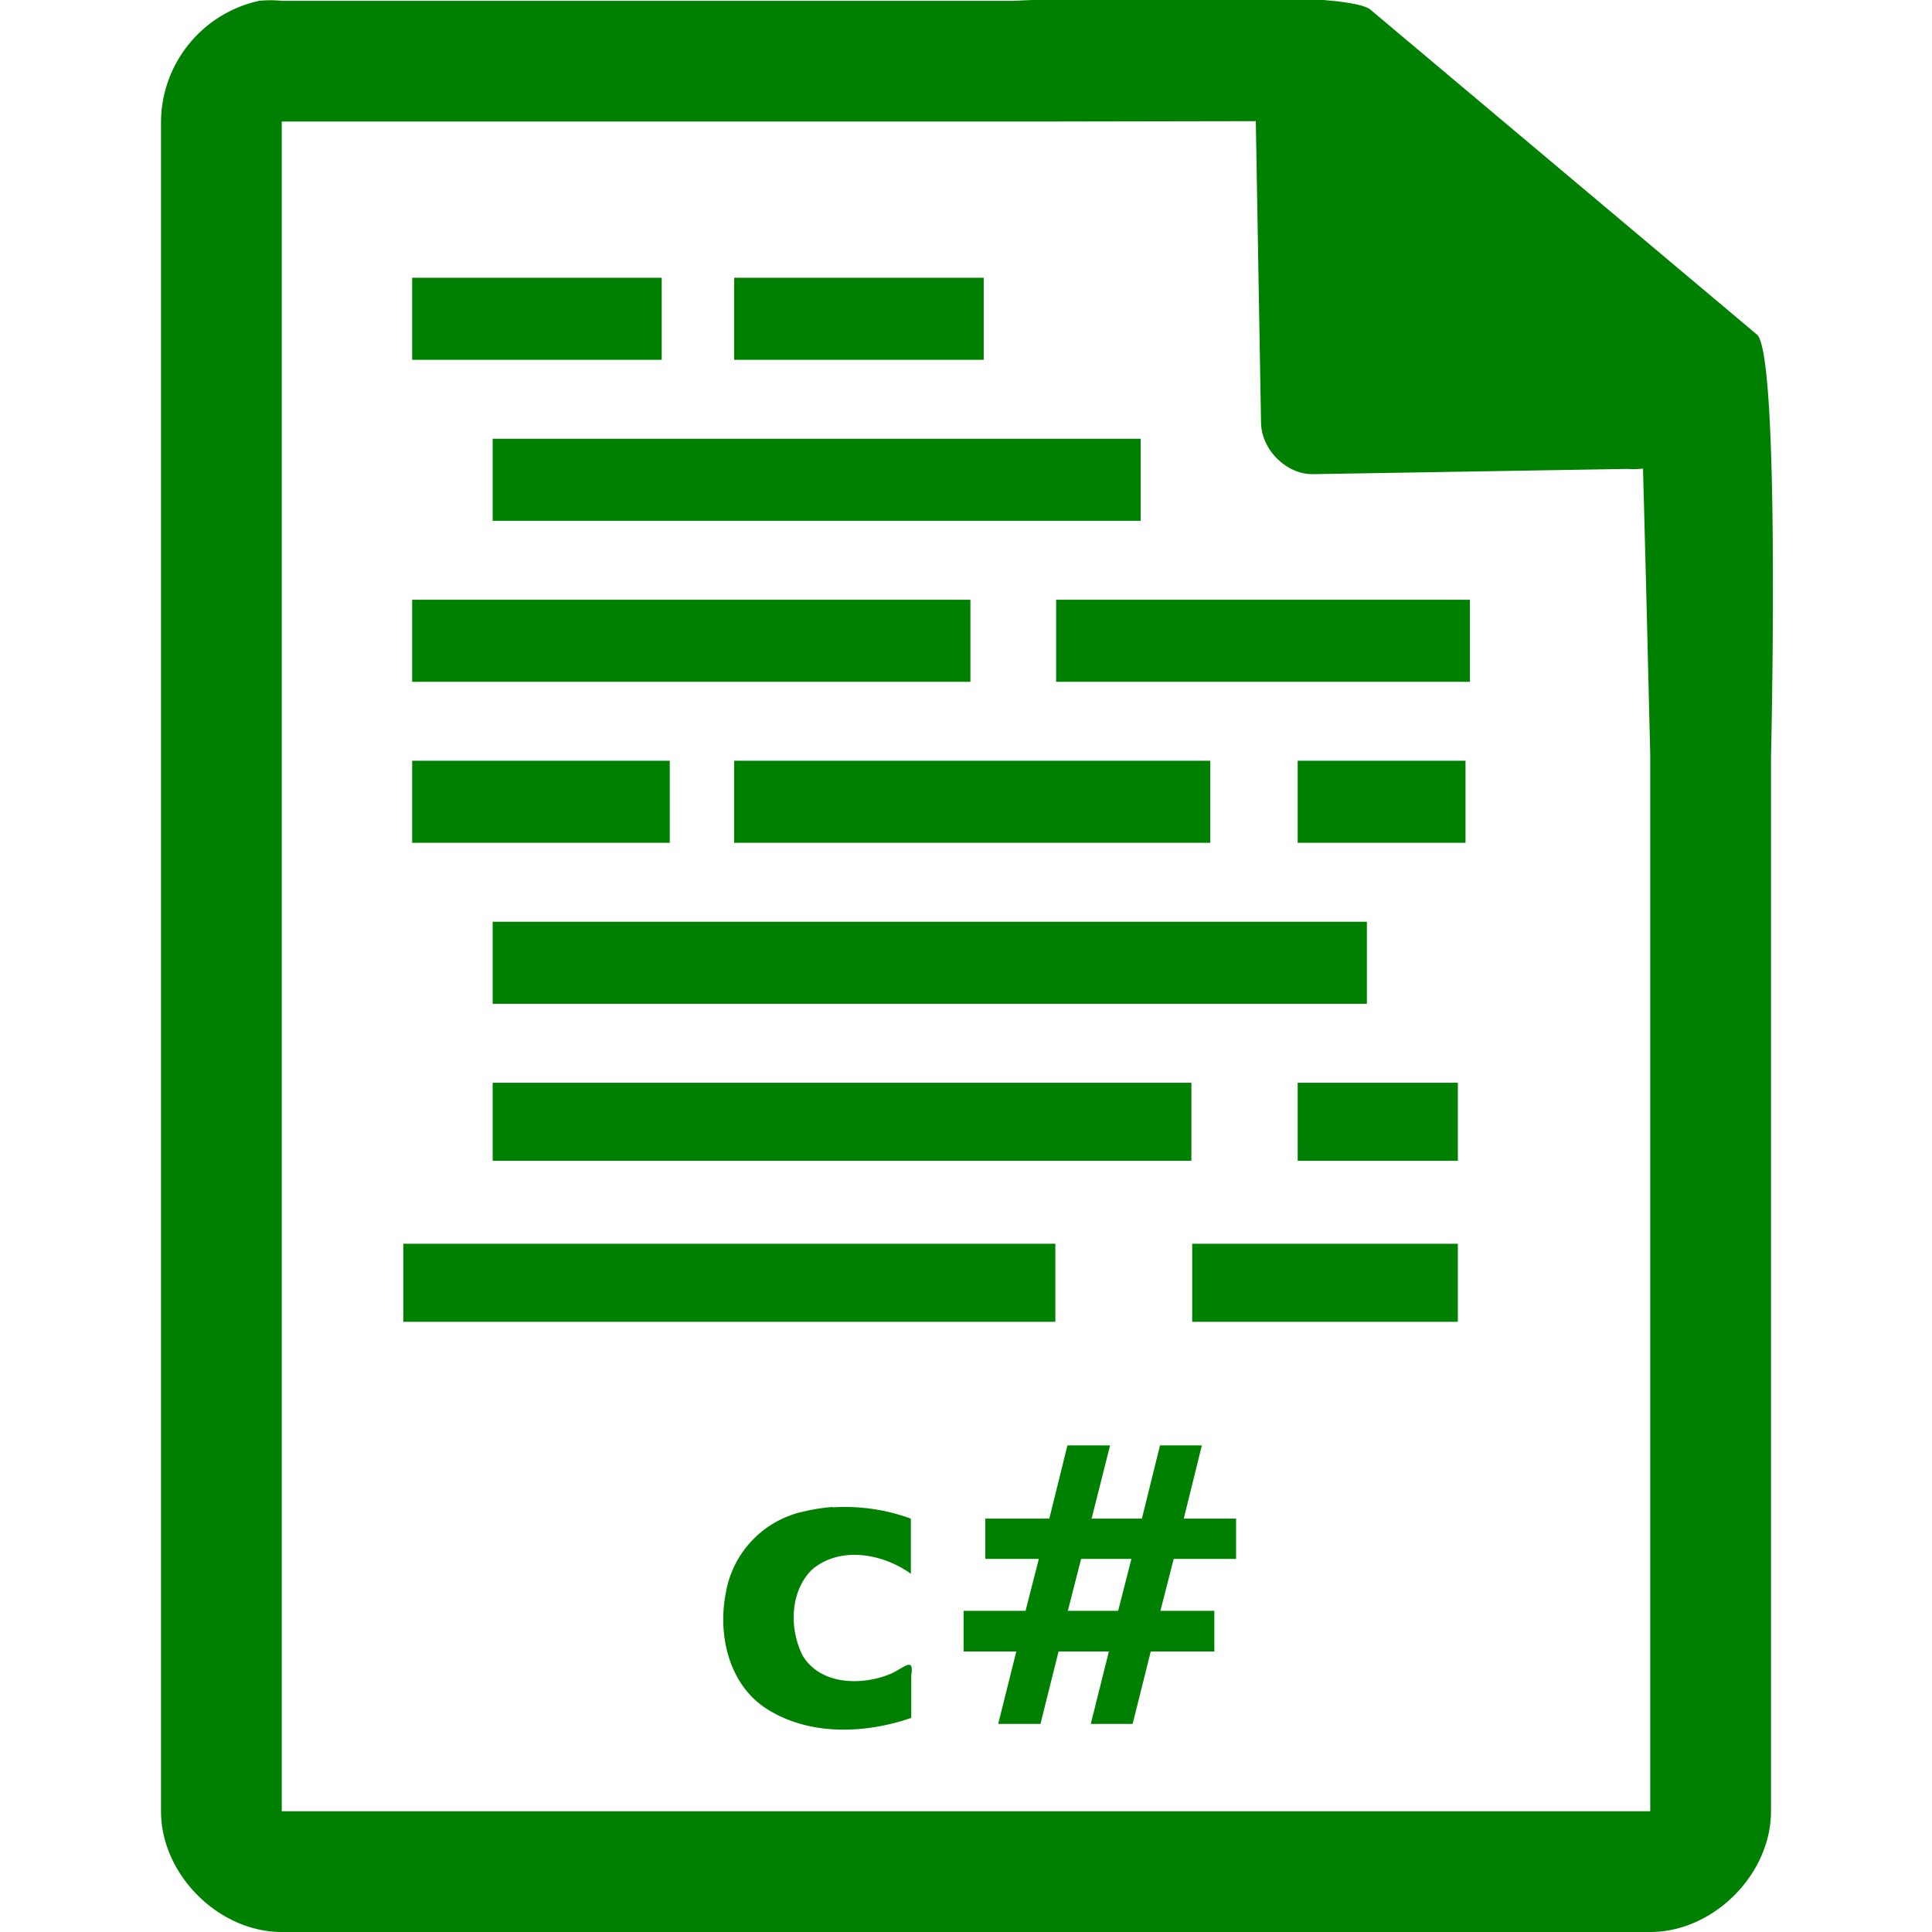 <svg xmlns="http://www.w3.org/2000/svg" width="48" height="48"><path style="line-height:normal;text-indent:0;text-align:start;text-decoration-line:none;text-transform:none;marker:none" d="M29.7-.08c-2.04 0-4.12.08-4.51.1H7a2.94 2.94 0 0 0-.56 0 3.1 3.1 0 0 0-2.44 3V45c0 1.57 1.43 3 3 3h34c1.57 0 3-1.43 3-3V18.82c.02-.8.21-9.93-.34-10.5L34.06.25c-.29-.28-2.3-.34-4.36-.33zM31.2 3l.13 7.5c.01.68.64 1.3 1.31 1.28l7.78-.13c.13.01.26.01.4-.01l.08 3.03.1 4.09V45H7V3.02h18.67l5.52-.01zm-20.96 3.9v2.04h6.2V6.9h-6.2zm8 0v2.04h6.2V6.9h-6.2zm-6 4v2.04h16.1V10.9h-16.1zm-2 4v2.04h13.87V14.9H10.24zm16 0v2.04h10.28V14.9H26.24zm-16 4v2.04h6.4V18.9h-6.4zm8 0v2.04h11.83V18.9H18.24zm14 0v2.04h4.17V18.9h-4.17zm-20 4v2.04h21.72V22.9H12.24zm0 4v1.94H29.6V26.9H12.24zm20 0v1.94h3.98V26.9h-3.98zm-22.22 4v1.94h16.2V30.9h-16.2zm19.6 0v1.94h6.6V30.9h-6.6zm-3.1 5.01l-.45 1.82h-1.59v1h1.33l-.33 1.29h-1.54v1.01h1.31l-.45 1.8h1.05l.45-1.8h1.25l-.45 1.8h1.04l.45-1.8h1.58v-1.01h-1.34l.33-1.29h1.55v-1h-1.3l.45-1.82h-1.04l-.45 1.82h-1.25l.46-1.82h-1.05zm-5.84 1.53c-.22.02-.44.05-.65.1a2.5 2.5 0 0 0-2 2.05c-.2 1.04.08 2.26 1.01 2.86 1.06.68 2.44.63 3.6.23v-1.06c.08-.48-.2-.17-.5-.04-.7.3-1.75.3-2.2-.45-.33-.66-.32-1.58.23-2.13.7-.6 1.77-.4 2.46.1v-1.37a4.78 4.78 0 0 0-1.95-.28zm6.18 1.29h1.25l-.33 1.29h-1.25l.33-1.29z" color="#000" font-weight="400" font-family="Andale Mono" overflow="visible" fill="green"/></svg>